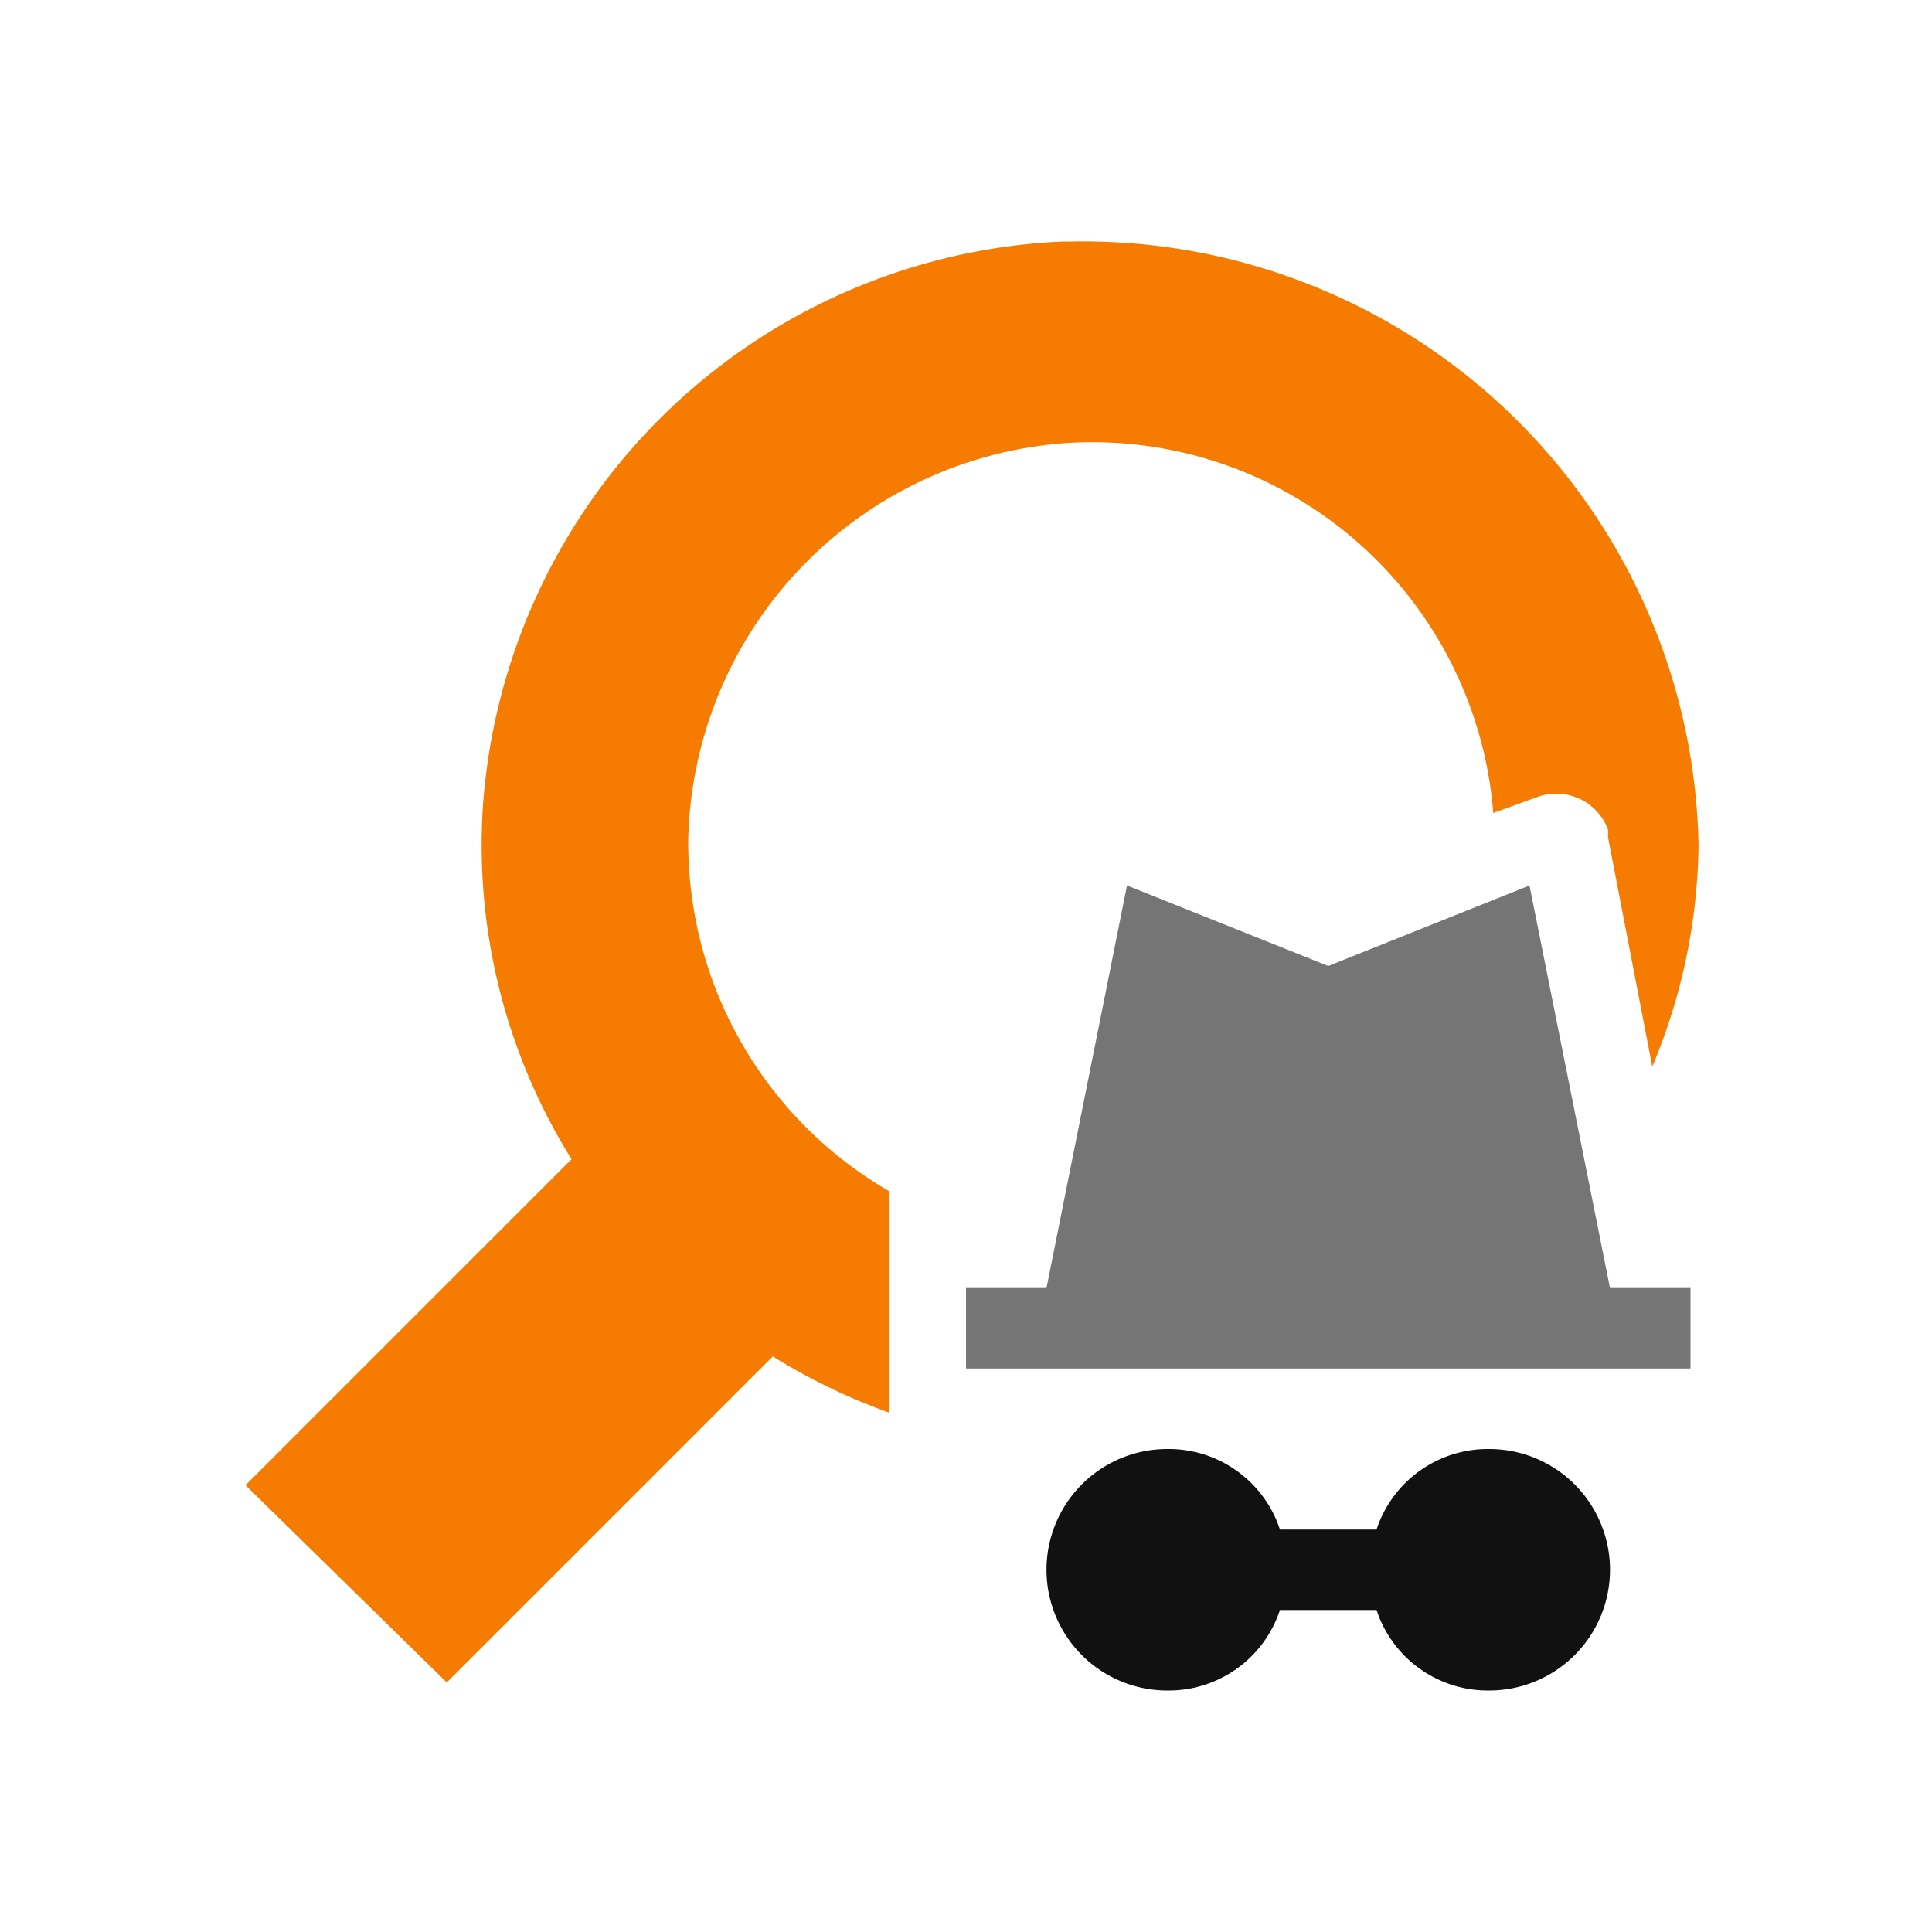 <svg height="48" viewBox="0 0 48 48" width="48" xmlns="http://www.w3.org/2000/svg"><path d="m38 22-5 2-5-2-2 10h-2v2h18v-2h-2z" fill="#757575"/><path d="m37 36a2.91 2.91 0 0 0 -2.8 2h-2.4a2.91 2.91 0 0 0 -2.8-2 3 3 0 0 0 0 6 2.91 2.91 0 0 0 2.8-2h2.4a2.91 2.91 0 0 0 2.8 2 3 3 0 0 0 0-6z" fill="#111"/><path d="m26.4 6a15.11 15.11 0 0 0 -14.4 14 14.74 14.74 0 0 0 2.2 8.8l-8.1 8.1 5 4.9 8.1-8.1a15.19 15.19 0 0 0 2.9 1.4v-5.5a10 10 0 0 1 -5-8.8 10.11 10.11 0 0 1 9.5-9.8 10 10 0 0 1 10.5 9.2l1.1-.4a1.37 1.37 0 0 1 1.75.81 1.8 1.8 0 0 1 0 .19l1.1 5.7a14.59 14.59 0 0 0 1.15-5.5 15.29 15.29 0 0 0 -15.56-15z" fill="#f57c00"/></svg>